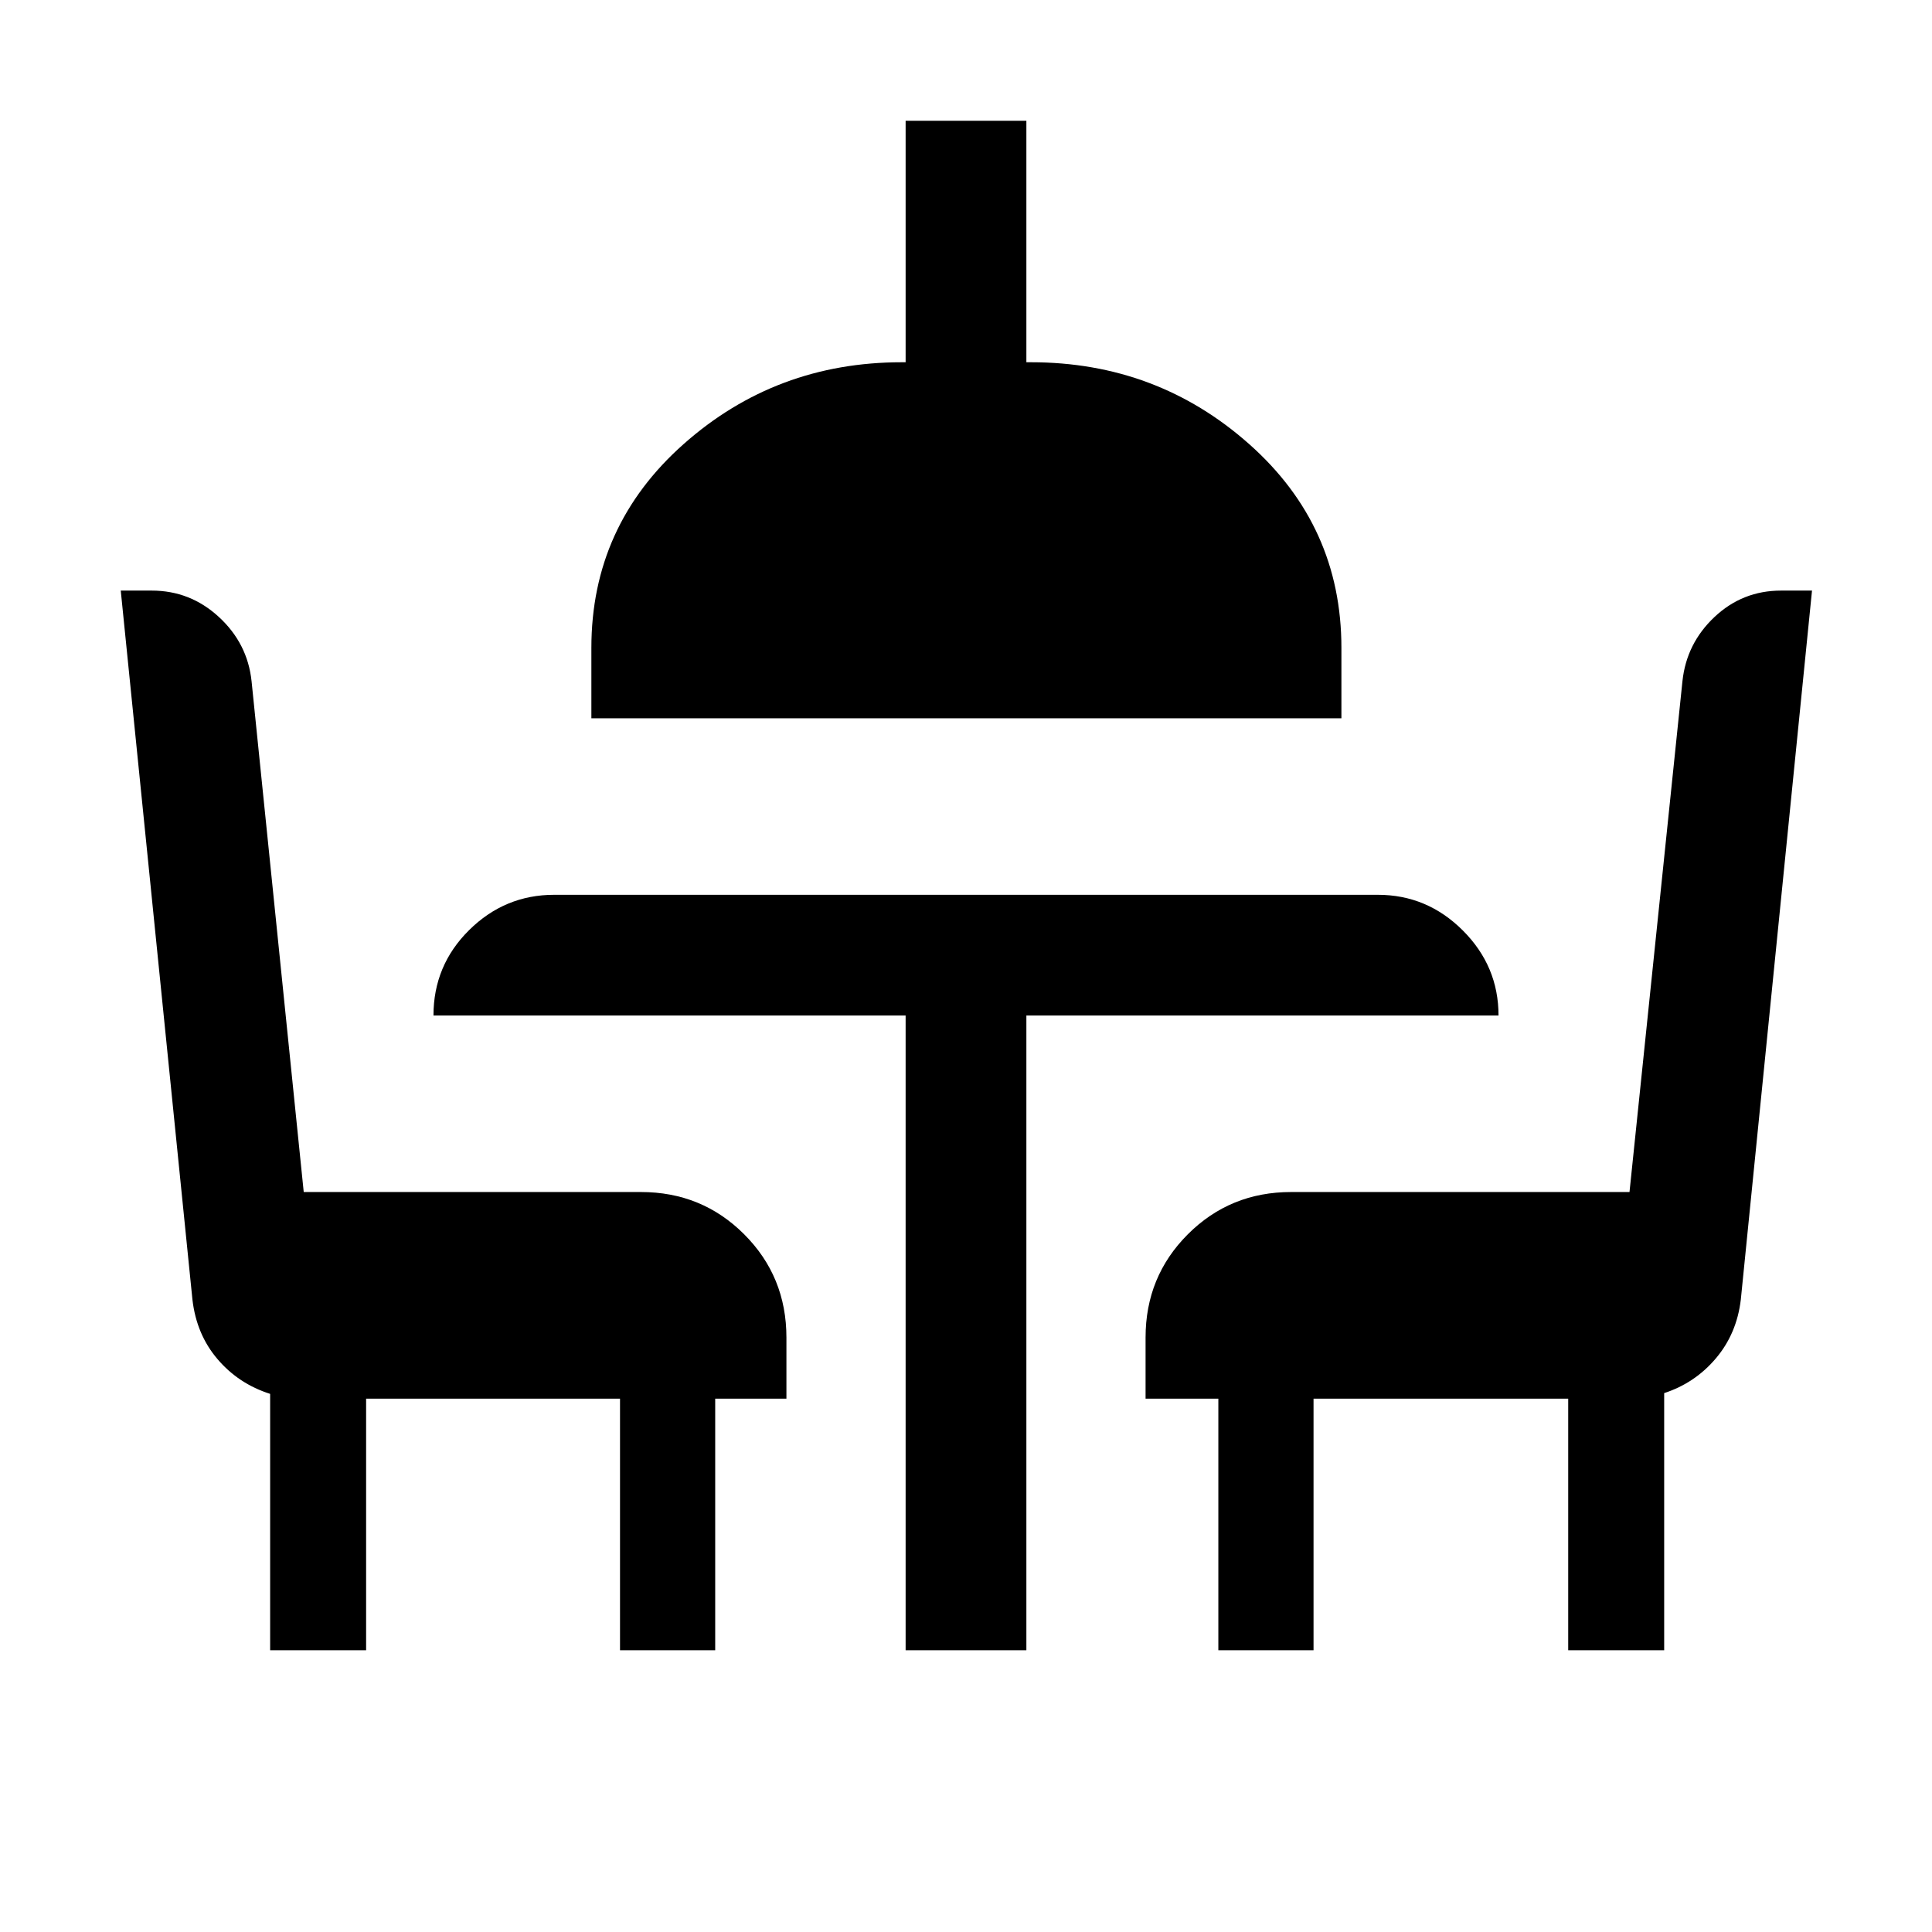 <svg xmlns="http://www.w3.org/2000/svg" height="24" viewBox="0 -960 960 960" width="24"><path d="M134.23-140v-127.39q-15.69-5-26.15-17.27-10.46-12.26-12.46-29.57L60-666.54h15.39q19.15 0 33.38 13.12Q123-640.31 125-621.54l25.92 253.85h167.54q30.31 0 51.31 21 21 21 21 51.3V-265h-35.39v125h-47.3v-125H181.92v125h-47.69ZM450-140v-315.39H215.39q0-24.92 17.73-42.46 17.73-17.53 42.26-17.53h409.24q24.53 0 42.26 17.73 17.73 17.73 17.73 42.26H510V-140h-60ZM293.85-603.08v-35q0-60.61 45.84-101.27Q385.54-780 448.08-780H450v-120h60v120h2.31q62.54 0 108.38 40.65 45.85 40.66 45.85 101.27v35H293.85ZM605.39-140v-125h-36.16v-30.39q0-30.3 21-51.3 21-21 51.31-21h168.15L836-621.54q2-18.77 15.92-31.88 13.93-13.12 33.08-13.12h15.38L865-314.23q-2 16.92-12.39 29.19-10.38 12.27-25.69 17.27V-140h-47.69v-125H652.69v125h-47.3Z"/></svg>